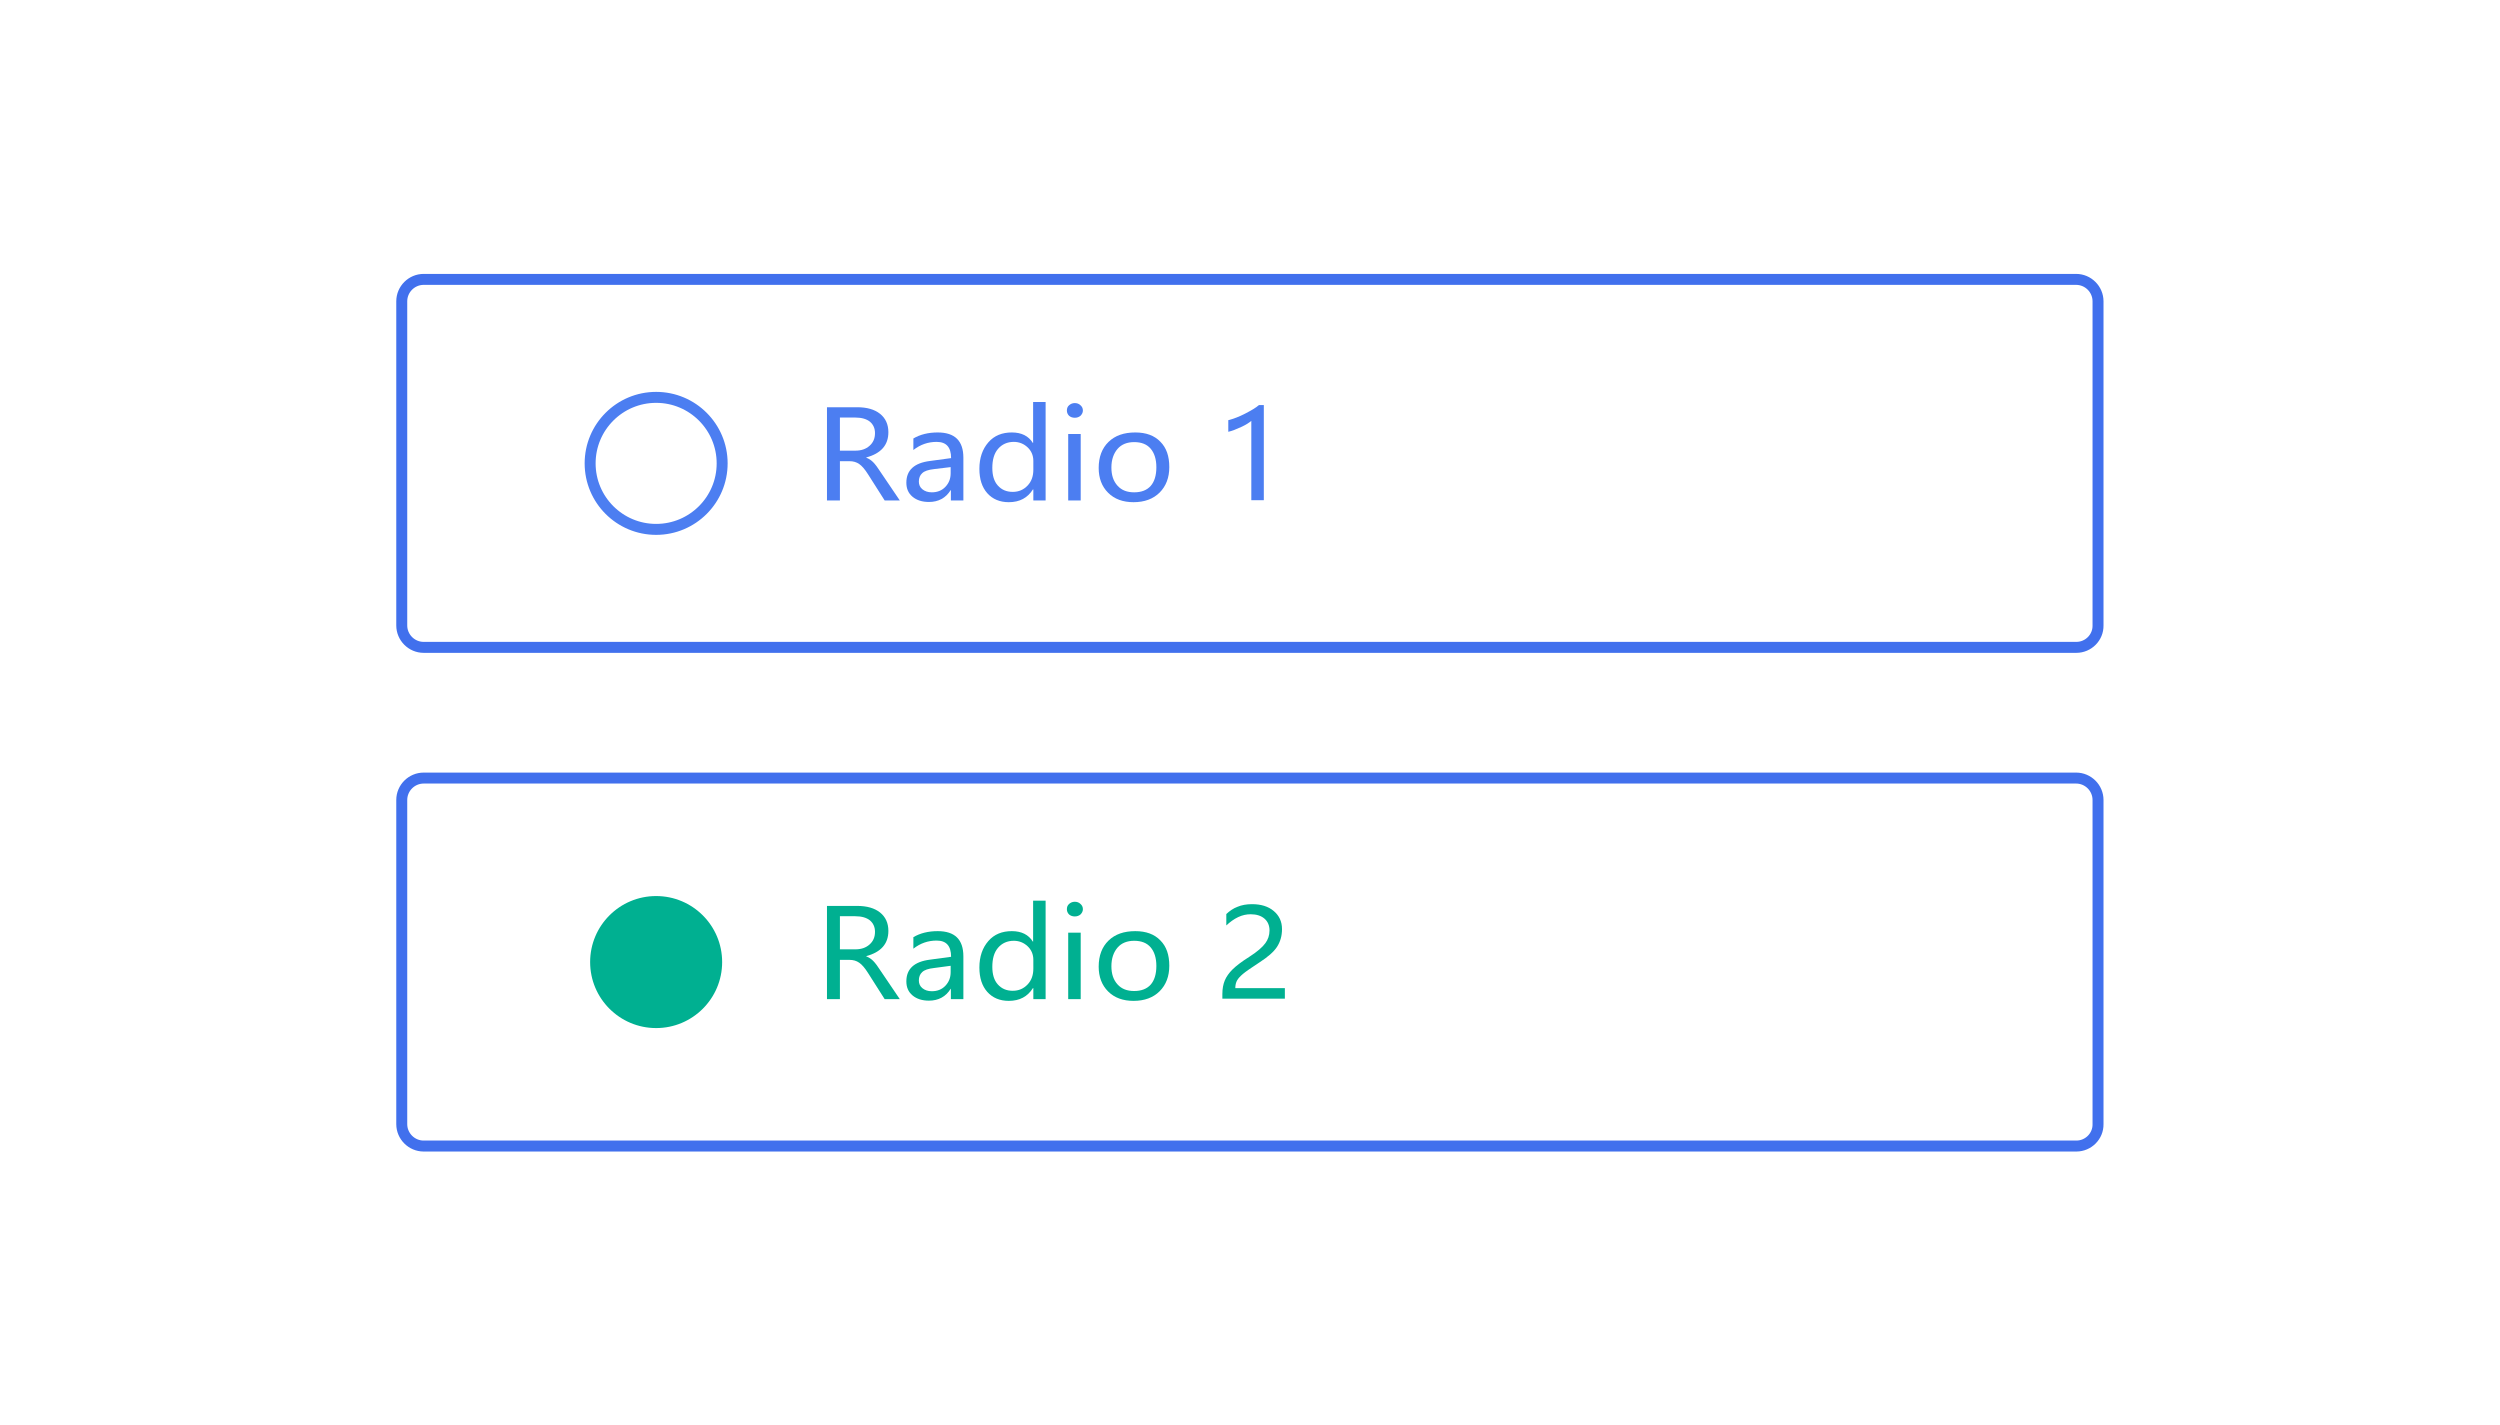 <?xml version="1.0" encoding="utf-8"?>
<!-- Generator: Adobe Illustrator 23.0.0, SVG Export Plug-In . SVG Version: 6.00 Build 0)  -->
<svg version="1.1" id="图层_1" xmlns="http://www.w3.org/2000/svg" xmlns:xlink="http://www.w3.org/1999/xlink" x="0px" y="0px"
	 viewBox="0 0 114 65" style="enable-background:new 0 0 114 65;" xml:space="preserve">
<style type="text/css">
	.st0{fill:#4C7EF1;}
	.st1{fill:#29CB97;}
	.st2{fill:#FEC400;}
	.st3{fill:#B35AF1;}
	.st4{fill:#29C997;}
	.st5{fill:#FFFFFF;}
	.st6{fill:#6B6B6B;}
	.st7{fill:#444444;}
	.st8{opacity:0.1;fill:#FFFFFF;}
	.st9{opacity:0.1;}
	.st10{fill:none;stroke:#F24343;stroke-width:14;stroke-miterlimit:10;}
	.st11{fill:none;stroke:#FFFFFF;stroke-width:14;stroke-miterlimit:10;}
	.st12{fill:none;stroke:#4C7EF1;stroke-width:14;stroke-miterlimit:10;}
	.st13{fill:none;stroke:#FEAB05;stroke-width:14;stroke-miterlimit:10;}
	.st14{fill:none;stroke:#29CB97;stroke-width:8;stroke-miterlimit:10;}
	.st15{fill:none;stroke:#29CB97;stroke-width:16;stroke-miterlimit:10;}
	.st16{fill:none;stroke:#FEC400;stroke-width:16;stroke-miterlimit:10;}
	.st17{fill:none;stroke:#FEAB05;stroke-width:16;stroke-miterlimit:10;}
	.st18{fill:none;stroke:#FEC400;stroke-width:8;stroke-miterlimit:10;}
	.st19{fill:none;stroke:#676767;stroke-width:8;stroke-miterlimit:10;}
	.st20{fill:none;stroke:#FEC400;stroke-width:2;stroke-miterlimit:10;}
	.st21{fill:#E6E6E6;}
	.st22{fill:#74D889;}
	.st23{fill:#FFDC70;}
	.st24{fill:#47ABFC;}
	.st25{fill:none;stroke:#FFFFFF;stroke-miterlimit:10;}
	.st26{fill:#4C7EF1;stroke:#0B0C0E;stroke-miterlimit:10;}
	.st27{fill:#FEC400;stroke:#0B0C0E;stroke-miterlimit:10;}
	.st28{fill:none;stroke:#AAA9A9;stroke-miterlimit:10;}
	.st29{fill:none;stroke:#A5A4A4;stroke-width:2;stroke-miterlimit:10;stroke-dasharray:1,4.002;}
	.st30{fill:none;stroke:#4C7EF1;stroke-width:40;stroke-miterlimit:10;}
	.st31{fill:none;stroke:#FEC400;stroke-width:40;stroke-miterlimit:10;}
	.st32{fill:none;stroke:#676767;stroke-width:20;stroke-miterlimit:10;}
	.st33{fill:none;stroke:#FEC400;stroke-width:20;stroke-miterlimit:10;}
	.st34{fill:none;stroke:#29C997;stroke-width:20;stroke-miterlimit:10;}
	.st35{fill:none;stroke:#FFFFFF;stroke-width:20;stroke-miterlimit:10;}
	.st36{fill:none;stroke:#000000;stroke-miterlimit:10;}
	.st37{fill:none;stroke:#FFFFFF;stroke-width:2;stroke-miterlimit:10;stroke-dasharray:3.941,3.941;}
	.st38{opacity:0.5;fill:none;stroke:#FFFFFF;stroke-width:0.493;stroke-miterlimit:10;stroke-dasharray:3.941,3.941;}
	.st39{fill:none;stroke:#00B091;stroke-width:4;stroke-miterlimit:10;}
	.st40{fill:none;stroke:#EDBF00;stroke-width:4;stroke-miterlimit:10;}
	.st41{fill:#EDBF00;}
	.st42{fill:#00B091;}
	.st43{opacity:0.8;fill:#00B091;}
	.st44{opacity:0.8;fill:#EDBF00;}
	.st45{opacity:0.8;fill:#D85700;}
	.st46{fill:#4C7EF1;stroke:#4C7EF1;stroke-miterlimit:10;}
	.st47{opacity:0.65;fill:url(#SVGID_1_);}
	.st48{opacity:0.65;fill:url(#SVGID_2_);}
	.st49{opacity:0.65;fill:url(#SVGID_3_);}
	.st50{fill:#292E34;}
	.st51{opacity:0.6;}
	.st52{fill:#334469;}
	.st53{fill:#FEAB05;}
	.st54{opacity:0.4;fill:#0B0C0E;}
	.st55{opacity:0.7;}
	.st56{fill:#F24343;}
	.st57{opacity:0.42;fill:#676767;stroke:#F0F2F8;stroke-miterlimit:10;}
	.st58{fill:none;stroke:#F0F2F8;stroke-width:2;stroke-miterlimit:10;}
	.st59{clip-path:url(#SVGID_5_);}
	.st60{fill:#3B86FF;}
	.st61{opacity:0.36;}
	.st62{opacity:0.15;}
	.st63{opacity:0.43;}
	.st64{opacity:0.14;}
	.st65{fill:#1F1F1F;}
	.st66{fill:none;stroke:url(#SVGID_14_);stroke-width:0.15;stroke-miterlimit:10;}
	.st67{fill:none;stroke:#00B091;stroke-width:0.15;stroke-miterlimit:10;}
	.st68{fill:none;stroke:url(#SVGID_15_);stroke-width:0.15;stroke-miterlimit:10;}
	.st69{fill:none;stroke:url(#SVGID_16_);stroke-width:0.15;stroke-miterlimit:10;}
	.st70{fill:none;stroke:url(#SVGID_17_);stroke-width:0.15;stroke-miterlimit:10;}
	.st71{fill:none;stroke:url(#SVGID_18_);stroke-width:0.15;stroke-miterlimit:10;}
	.st72{opacity:0.5;fill:#4170ED;}
	.st73{fill:#4170ED;}
	.st74{fill:none;stroke:#4170ED;stroke-width:0.5;stroke-miterlimit:10;}
	.st75{fill:none;stroke:url(#SVGID_19_);stroke-width:0.5;stroke-miterlimit:10;stroke-dasharray:0.997,0.997;}
	.st76{opacity:0.4;}
	.st77{fill:url(#SVGID_20_);stroke:url(#SVGID_21_);stroke-width:0.5;stroke-miterlimit:10;}
	.st78{fill:none;stroke:url(#SVGID_22_);stroke-width:0.5;stroke-miterlimit:10;}
	.st79{fill:url(#SVGID_23_);stroke:url(#SVGID_24_);stroke-width:0.5;stroke-miterlimit:10;}
	.st80{fill:none;stroke:url(#SVGID_25_);stroke-width:0.5;stroke-miterlimit:10;stroke-dasharray:0.997,0.997;}
	.st81{fill:url(#SVGID_26_);}
	.st82{fill:none;stroke:url(#SVGID_27_);stroke-width:0.5;stroke-miterlimit:10;stroke-dasharray:0.994,0.994;}
	.st83{fill:none;stroke:url(#SVGID_28_);stroke-width:0.5;stroke-miterlimit:10;}
	.st84{fill:none;stroke:url(#SVGID_29_);stroke-width:0.5;stroke-miterlimit:10;}
	.st85{fill:none;stroke:url(#SVGID_30_);stroke-width:0.5;stroke-miterlimit:10;}
	.st86{fill:url(#SVGID_31_);stroke:url(#SVGID_32_);stroke-width:0.5;stroke-miterlimit:10;}
	.st87{fill:#3885E9;}
	.st88{fill:#666666;}
	.st89{opacity:0.33;}
	.st90{fill:#999999;}
	.st91{fill:none;stroke:#999999;stroke-miterlimit:10;}
	.st92{fill:none;stroke:#4170ED;stroke-miterlimit:10;}
	.st93{fill:none;stroke:url(#SVGID_33_);stroke-width:0.5;stroke-miterlimit:10;}
	.st94{fill:url(#SVGID_34_);}
	.st95{opacity:0.3;fill:none;stroke:#4170ED;stroke-miterlimit:10;}
	.st96{opacity:0.87;fill:none;stroke:url(#SVGID_35_);stroke-miterlimit:10;}
	.st97{opacity:0.53;fill:#FFFFFF;}
	.st98{clip-path:url(#SVGID_37_);fill:#BFBFBF;}
	.st99{fill:#BFBFBF;}
	.st100{clip-path:url(#SVGID_39_);fill:#BFBFBF;}
	.st101{clip-path:url(#SVGID_41_);fill:#BFBFBF;}
	.st102{clip-path:url(#SVGID_43_);fill:#BFBFBF;}
	.st103{clip-path:url(#SVGID_45_);fill:#BFBFBF;}
	.st104{clip-path:url(#SVGID_47_);fill:#BFBFBF;}
	.st105{clip-path:url(#SVGID_49_);fill:#BFBFBF;}
	.st106{fill:none;}
	.st107{fill:#1B3E60;}
	.st108{fill:#31446D;stroke:#4170ED;stroke-width:0.5;stroke-miterlimit:10;}
	.st109{opacity:0.31;fill:#EDBF00;}
	.st110{opacity:0.31;fill:#00B091;}
	.st111{fill:#31446D;stroke:#4C7EF1;stroke-width:0.5;stroke-miterlimit:10;}
	.st112{fill:url(#SVGID_50_);}
	.st113{fill:url(#SVGID_51_);stroke:url(#SVGID_52_);stroke-width:0.5;stroke-miterlimit:10;}
	.st114{clip-path:url(#SVGID_54_);fill:#BFBFBF;}
	.st115{clip-path:url(#SVGID_56_);fill:#BFBFBF;}
	.st116{clip-path:url(#SVGID_58_);fill:#BFBFBF;}
	.st117{clip-path:url(#SVGID_60_);fill:#BFBFBF;}
	.st118{clip-path:url(#SVGID_62_);fill:#BFBFBF;}
	.st119{clip-path:url(#SVGID_64_);fill:#BFBFBF;}
	.st120{fill:url(#XMLID_452_);}
	.st121{fill:none;stroke:#4C7EF1;stroke-width:0.25;stroke-miterlimit:10;}
	.st122{opacity:0.5;fill:#4C7EF1;}
	.st123{fill:url(#SVGID_65_);}
	.st124{fill:url(#SVGID_66_);}
	.st125{fill:url(#SVGID_67_);}
	.st126{fill:url(#SVGID_68_);}
	.st127{fill:url(#SVGID_69_);}
	.st128{fill:none;stroke:#4C7EF1;stroke-width:0.5;stroke-miterlimit:10;}
</style>
<g>
	<g>
		<path class="st74" d="M94.68,29.52H19.32c-0.55,0-1-0.45-1-1V13.74c0-0.55,0.45-1,1-1h75.35c0.55,0,1,0.45,1,1v14.78
			C95.68,29.07,95.23,29.52,94.68,29.52z"/>
		<g>
			<path class="st0" d="M41.03,22.82h-0.69l-0.75-1.18c-0.15-0.24-0.29-0.4-0.41-0.48c-0.13-0.09-0.27-0.13-0.45-0.13H38.3v1.79
				h-0.59v-4.25h1.38c0.44,0,0.79,0.1,1.04,0.3s0.38,0.48,0.38,0.84c0,0.59-0.34,0.97-1.01,1.15v0.01c0.13,0.05,0.23,0.12,0.32,0.21
				c0.09,0.09,0.21,0.25,0.35,0.47L41.03,22.82z M38.3,19.05v1.5H39c0.27,0,0.48-0.07,0.65-0.22s0.25-0.34,0.25-0.58
				c0-0.22-0.08-0.39-0.23-0.52c-0.15-0.12-0.37-0.19-0.67-0.19H38.3z"/>
			<path class="st0" d="M41.64,20c0.32-0.19,0.69-0.28,1.12-0.28c0.78,0,1.17,0.38,1.17,1.15v1.95h-0.57v-0.47h-0.01
				c-0.22,0.36-0.56,0.54-0.99,0.54c-0.31,0-0.56-0.08-0.75-0.24s-0.28-0.37-0.28-0.64c0-0.57,0.36-0.9,1.08-0.99l0.96-0.13
				c0-0.5-0.22-0.74-0.66-0.74c-0.39,0-0.74,0.12-1.06,0.37V20z M42.6,21.39c-0.27,0.03-0.45,0.09-0.55,0.19
				c-0.1,0.09-0.15,0.22-0.15,0.38c0,0.14,0.05,0.26,0.16,0.35s0.25,0.14,0.43,0.14c0.25,0,0.46-0.08,0.62-0.25
				c0.16-0.17,0.24-0.37,0.24-0.62V21.3L42.6,21.39z"/>
			<path class="st0" d="M47.69,22.82h-0.57v-0.5H47.1c-0.24,0.38-0.6,0.58-1.1,0.58c-0.41,0-0.74-0.14-0.98-0.41
				s-0.36-0.64-0.36-1.11c0-0.5,0.14-0.9,0.41-1.21s0.63-0.45,1.07-0.45s0.76,0.16,0.96,0.48h0.01v-1.87h0.57V22.82z M47.12,21.01
				c0-0.24-0.09-0.45-0.26-0.61c-0.17-0.16-0.38-0.25-0.63-0.25c-0.3,0-0.54,0.11-0.72,0.32s-0.26,0.5-0.26,0.87
				c0,0.34,0.08,0.61,0.25,0.8s0.39,0.29,0.68,0.29c0.28,0,0.5-0.1,0.68-0.29c0.18-0.19,0.26-0.43,0.26-0.72V21.01z"/>
			<path class="st0" d="M48.65,18.72c0-0.1,0.03-0.18,0.1-0.24s0.15-0.1,0.26-0.1c0.1,0,0.19,0.03,0.26,0.1
				c0.07,0.06,0.11,0.14,0.11,0.24c0,0.09-0.04,0.17-0.11,0.24c-0.07,0.06-0.16,0.09-0.26,0.09s-0.19-0.03-0.26-0.09
				C48.68,18.89,48.65,18.81,48.65,18.72z M48.71,22.82v-3.03h0.57v3.03H48.71z"/>
			<path class="st0" d="M50.1,21.34c0-0.5,0.15-0.9,0.45-1.19s0.7-0.43,1.22-0.43c0.49,0,0.87,0.14,1.14,0.42
				c0.28,0.28,0.41,0.66,0.41,1.16c0,0.48-0.15,0.87-0.44,1.16c-0.29,0.29-0.69,0.44-1.19,0.44c-0.48,0-0.87-0.14-1.16-0.43
				S50.1,21.8,50.1,21.34z M50.68,21.32c0,0.35,0.09,0.62,0.28,0.83s0.44,0.3,0.76,0.3c0.33,0,0.58-0.1,0.75-0.29
				s0.26-0.48,0.26-0.85c0-0.37-0.09-0.65-0.26-0.85s-0.42-0.3-0.75-0.3c-0.32,0-0.58,0.1-0.76,0.31
				C50.78,20.68,50.68,20.96,50.68,21.32z"/>
			<path class="st0" d="M57.06,22.82v-3.63c-0.09,0.08-0.24,0.18-0.46,0.28s-0.41,0.18-0.59,0.22v-0.53c0.24-0.06,0.5-0.16,0.77-0.3
				c0.27-0.14,0.48-0.26,0.63-0.39h0.22v4.34H57.06z"/>
		</g>
		<circle class="st128" cx="29.92" cy="21.13" r="3.01"/>
	</g>
	<path class="st74" d="M94.68,52.26H19.32c-0.55,0-1-0.45-1-1V36.48c0-0.55,0.45-1,1-1h75.35c0.55,0,1,0.45,1,1v14.78
		C95.68,51.81,95.23,52.26,94.68,52.26z"/>
	<g>
		<path class="st42" d="M41.03,45.56h-0.69l-0.75-1.18c-0.15-0.24-0.29-0.4-0.41-0.48c-0.13-0.09-0.27-0.13-0.45-0.13H38.3v1.79
			h-0.59v-4.25h1.38c0.44,0,0.79,0.1,1.04,0.3s0.38,0.48,0.38,0.84c0,0.59-0.34,0.97-1.01,1.15v0.01c0.13,0.05,0.23,0.12,0.32,0.21
			c0.09,0.09,0.21,0.25,0.35,0.47L41.03,45.56z M38.3,41.79v1.5H39c0.27,0,0.48-0.07,0.65-0.22s0.25-0.34,0.25-0.58
			c0-0.22-0.08-0.39-0.23-0.52c-0.15-0.12-0.37-0.19-0.67-0.19H38.3z"/>
		<path class="st42" d="M41.64,42.74c0.32-0.19,0.69-0.28,1.12-0.28c0.78,0,1.17,0.38,1.17,1.15v1.95h-0.57v-0.47h-0.01
			c-0.22,0.36-0.56,0.54-0.99,0.54c-0.31,0-0.56-0.08-0.75-0.24s-0.28-0.37-0.28-0.64c0-0.57,0.36-0.9,1.08-0.99l0.96-0.13
			c0-0.5-0.22-0.74-0.66-0.74c-0.39,0-0.74,0.12-1.06,0.37V42.74z M42.6,44.14c-0.27,0.03-0.45,0.09-0.55,0.19
			c-0.1,0.09-0.15,0.22-0.15,0.38c0,0.14,0.05,0.26,0.16,0.35s0.25,0.14,0.43,0.14c0.25,0,0.46-0.08,0.62-0.25
			c0.16-0.17,0.24-0.37,0.24-0.62v-0.29L42.6,44.14z"/>
		<path class="st42" d="M47.69,45.56h-0.57v-0.5H47.1c-0.24,0.38-0.6,0.58-1.1,0.58c-0.41,0-0.74-0.14-0.98-0.41
			s-0.36-0.64-0.36-1.11c0-0.5,0.14-0.9,0.41-1.21s0.63-0.45,1.07-0.45s0.76,0.16,0.96,0.48h0.01v-1.87h0.57V45.56z M47.12,43.76
			c0-0.24-0.09-0.45-0.26-0.61c-0.17-0.16-0.38-0.25-0.63-0.25c-0.3,0-0.54,0.11-0.72,0.32s-0.26,0.5-0.26,0.87
			c0,0.34,0.08,0.61,0.25,0.8s0.39,0.29,0.68,0.29c0.28,0,0.5-0.1,0.68-0.29c0.18-0.19,0.26-0.43,0.26-0.72V43.76z"/>
		<path class="st42" d="M48.65,41.46c0-0.1,0.03-0.18,0.1-0.24s0.15-0.1,0.26-0.1c0.1,0,0.19,0.03,0.26,0.1
			c0.07,0.06,0.11,0.14,0.11,0.24c0,0.09-0.04,0.17-0.11,0.24c-0.07,0.06-0.16,0.09-0.26,0.09s-0.19-0.03-0.26-0.09
			C48.68,41.63,48.65,41.55,48.65,41.46z M48.71,45.56v-3.03h0.57v3.03H48.71z"/>
		<path class="st42" d="M50.1,44.08c0-0.5,0.15-0.9,0.45-1.19s0.7-0.43,1.22-0.43c0.49,0,0.87,0.14,1.14,0.42
			c0.28,0.28,0.41,0.66,0.41,1.16c0,0.48-0.15,0.87-0.44,1.16c-0.29,0.29-0.69,0.44-1.19,0.44c-0.48,0-0.87-0.14-1.16-0.43
			S50.1,44.54,50.1,44.08z M50.68,44.06c0,0.35,0.09,0.62,0.28,0.83s0.44,0.3,0.76,0.3c0.33,0,0.58-0.1,0.75-0.29
			s0.26-0.48,0.26-0.85c0-0.37-0.09-0.65-0.26-0.85s-0.42-0.3-0.75-0.3c-0.32,0-0.58,0.1-0.76,0.31
			C50.78,43.42,50.68,43.7,50.68,44.06z"/>
		<path class="st42" d="M57.89,42.43c0-0.23-0.08-0.41-0.23-0.54s-0.36-0.2-0.63-0.2c-0.19,0-0.38,0.04-0.57,0.13
			s-0.37,0.22-0.54,0.38v-0.52c0.15-0.14,0.32-0.26,0.51-0.33c0.19-0.08,0.41-0.12,0.66-0.12c0.41,0,0.74,0.1,0.99,0.31
			c0.25,0.21,0.38,0.48,0.38,0.83c0,0.31-0.08,0.58-0.23,0.81s-0.42,0.46-0.79,0.7c-0.38,0.25-0.63,0.42-0.76,0.53
			c-0.13,0.11-0.22,0.21-0.27,0.3s-0.08,0.21-0.08,0.35h2.26v0.48h-2.85v-0.21c0-0.25,0.04-0.45,0.11-0.62s0.19-0.34,0.35-0.5
			c0.16-0.16,0.42-0.36,0.77-0.58c0.36-0.23,0.6-0.44,0.73-0.62C57.82,42.85,57.89,42.65,57.89,42.43z"/>
	</g>
	<circle class="st42" cx="29.92" cy="43.87" r="3.01"/>
</g>
</svg>
